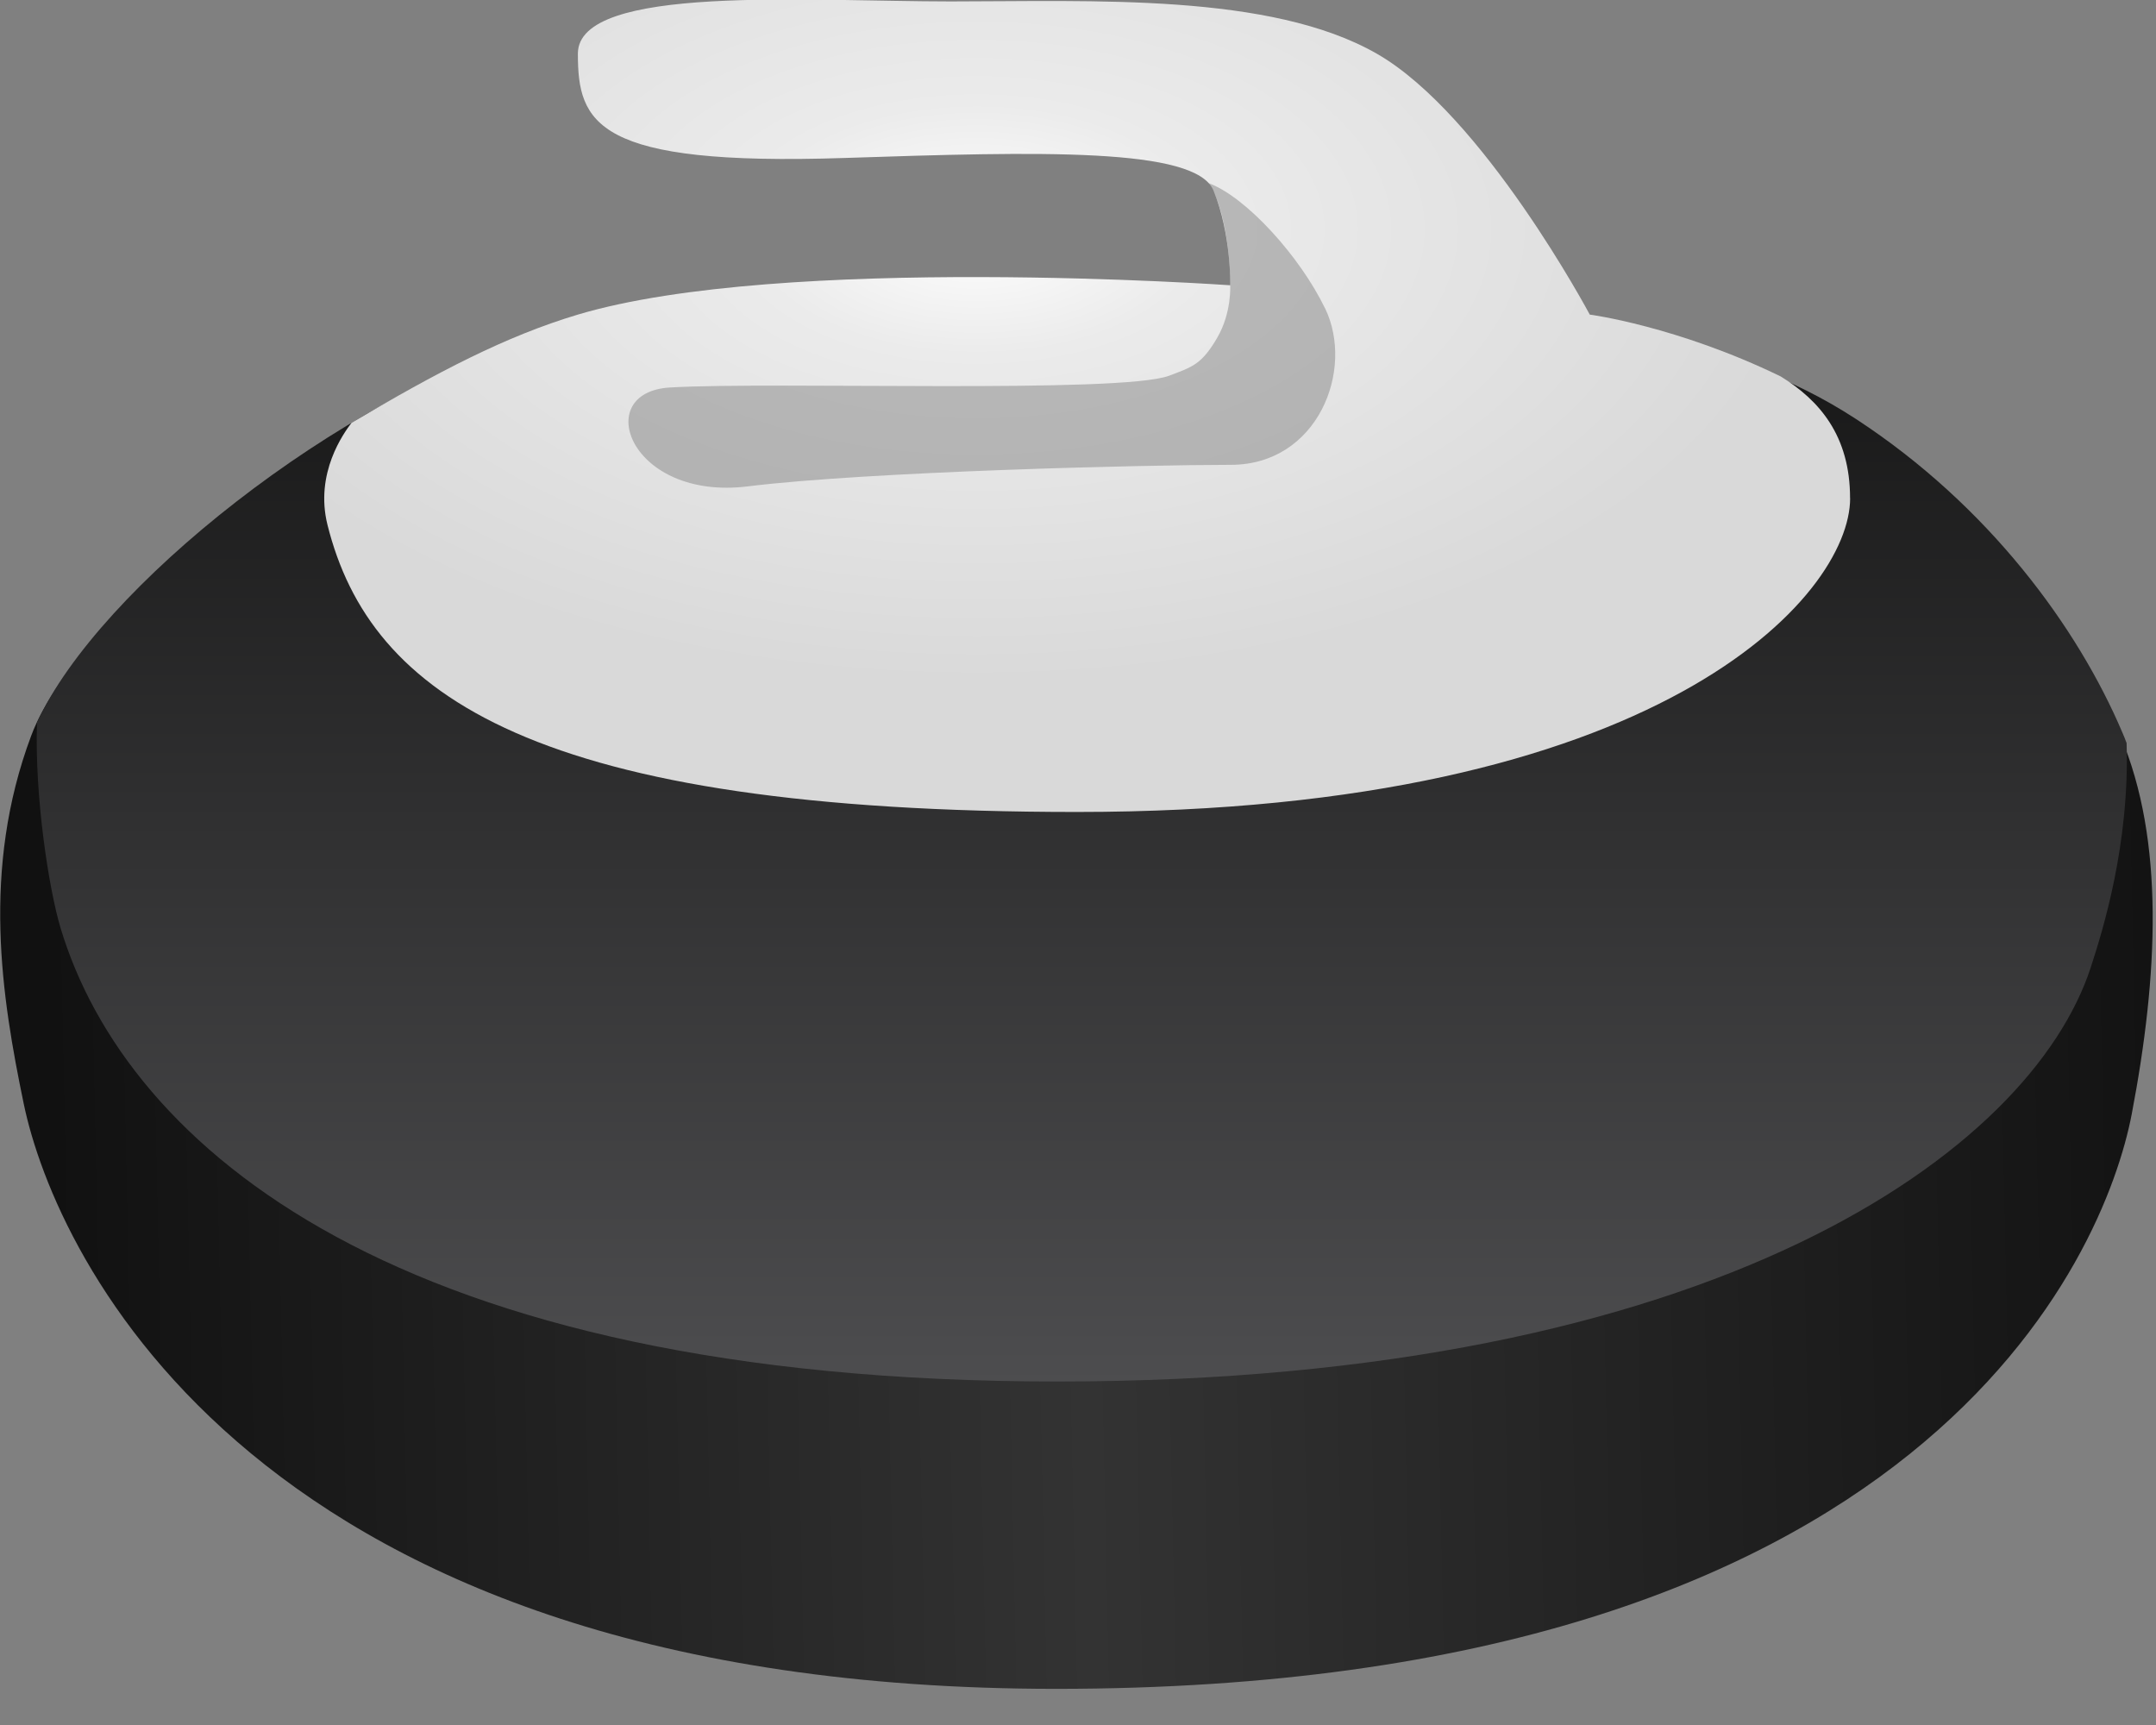 <svg width='30' height='24' viewBox='0 0 30 24' xmlns='http://www.w3.org/2000/svg'><rect x="0" y="0" width="30" height="24" fill="#808080" stroke="none"/><title>98-Curling</title><defs><linearGradient x1='2.815%' y1='50.45%' x2='104.366%' y2='49.079%' id='a'><stop stop-color='#111' offset='0%'/><stop stop-color='#333' offset='46.67%'/><stop stop-color='#111' offset='98.33%'/><stop stop-color='#111' offset='98.89%'/></linearGradient><linearGradient x1='50%' y1='100%' x2='50%' y2='0%' id='b'><stop stop-color='#4D4D4F' offset='0%'/><stop stop-color='#151515' offset='100%'/></linearGradient><radialGradient cx='43.089%' cy='29.677%' fx='43.089%' fy='29.677%' r='54.428%' id='c'><stop stop-color='#FFF' offset='0%'/><stop stop-color='#EBEBEB' offset='27.78%'/><stop stop-color='#D9D9D9' offset='100%'/></radialGradient></defs><g fill='none' fill-rule='evenodd'><path d='M29.505 10.293c-.618-1.453-1.853-3.147-3.705-4.358-1.853-1.21-3.705-1.452-3.705-1.452H8.015c-2.84.847-6.888 3.949-7.582 5.81-.695 1.86-.41 3.636-.103 5.117.439 2.117 3.202 8.141 14.364 8.141 12.103 0 14.597-6.058 14.968-7.995.37-1.936.46-3.81-.157-5.263z' fill='url(#a)' transform='translate(0 -.054)'/><path d='M29.59 10.39c-.018-.05-.038-.1-.06-.149-.617-1.452-1.852-3.147-3.704-4.357-1.853-1.21-3.705-1.143-3.705-1.143l-5.002-.511s-7.85-.006-9.614.516c-2.775.821-6.132 3.487-6.99 5.36-.035 1.019.163 2.313.328 2.86.919 3.048 4.697 6.309 13.867 6.309 9.17 0 13.552-3.211 14.383-5.764.168-.517.542-1.713.498-3.121z' fill='url(#b)' transform='translate(0 -.054)'/><path d='M25.743 6.985c0-.868-.426-1.362-.966-1.694-1.444-.701-2.656-.86-2.656-.86S20.638 1.647 19.156.8c-1.482-.847-3.952-.726-5.928-.726S8.041-.168 8.041.8s.24 1.567 3.705 1.452c2.716-.09 4.894-.15 5.14.454.248.606.233 1.317.233 1.317s-6.237-.44-9.078.408c-1.001.299-1.958.8-3.15 1.506-.103.137-.515.696-.334 1.42.596 2.383 2.896 3.994 10.427 3.994 8.103 0 10.76-3 10.76-4.366z' fill='url(#c)' transform='translate(0 -.054)'/><path d='M18.437 4.289c-.347-.718-1.094-1.547-1.619-1.741.309.473.3 1.421.3 1.421s.022.379-.177.723c-.218.38-.353.414-.672.535-.669.253-5.486.079-6.946.164-1.107.064-.559 1.578 1.08 1.376 1.685-.207 5.52-.3 6.725-.3 1.204 0 1.726-1.316 1.31-2.178z' fill='#848484' opacity='.5'/></g></svg>